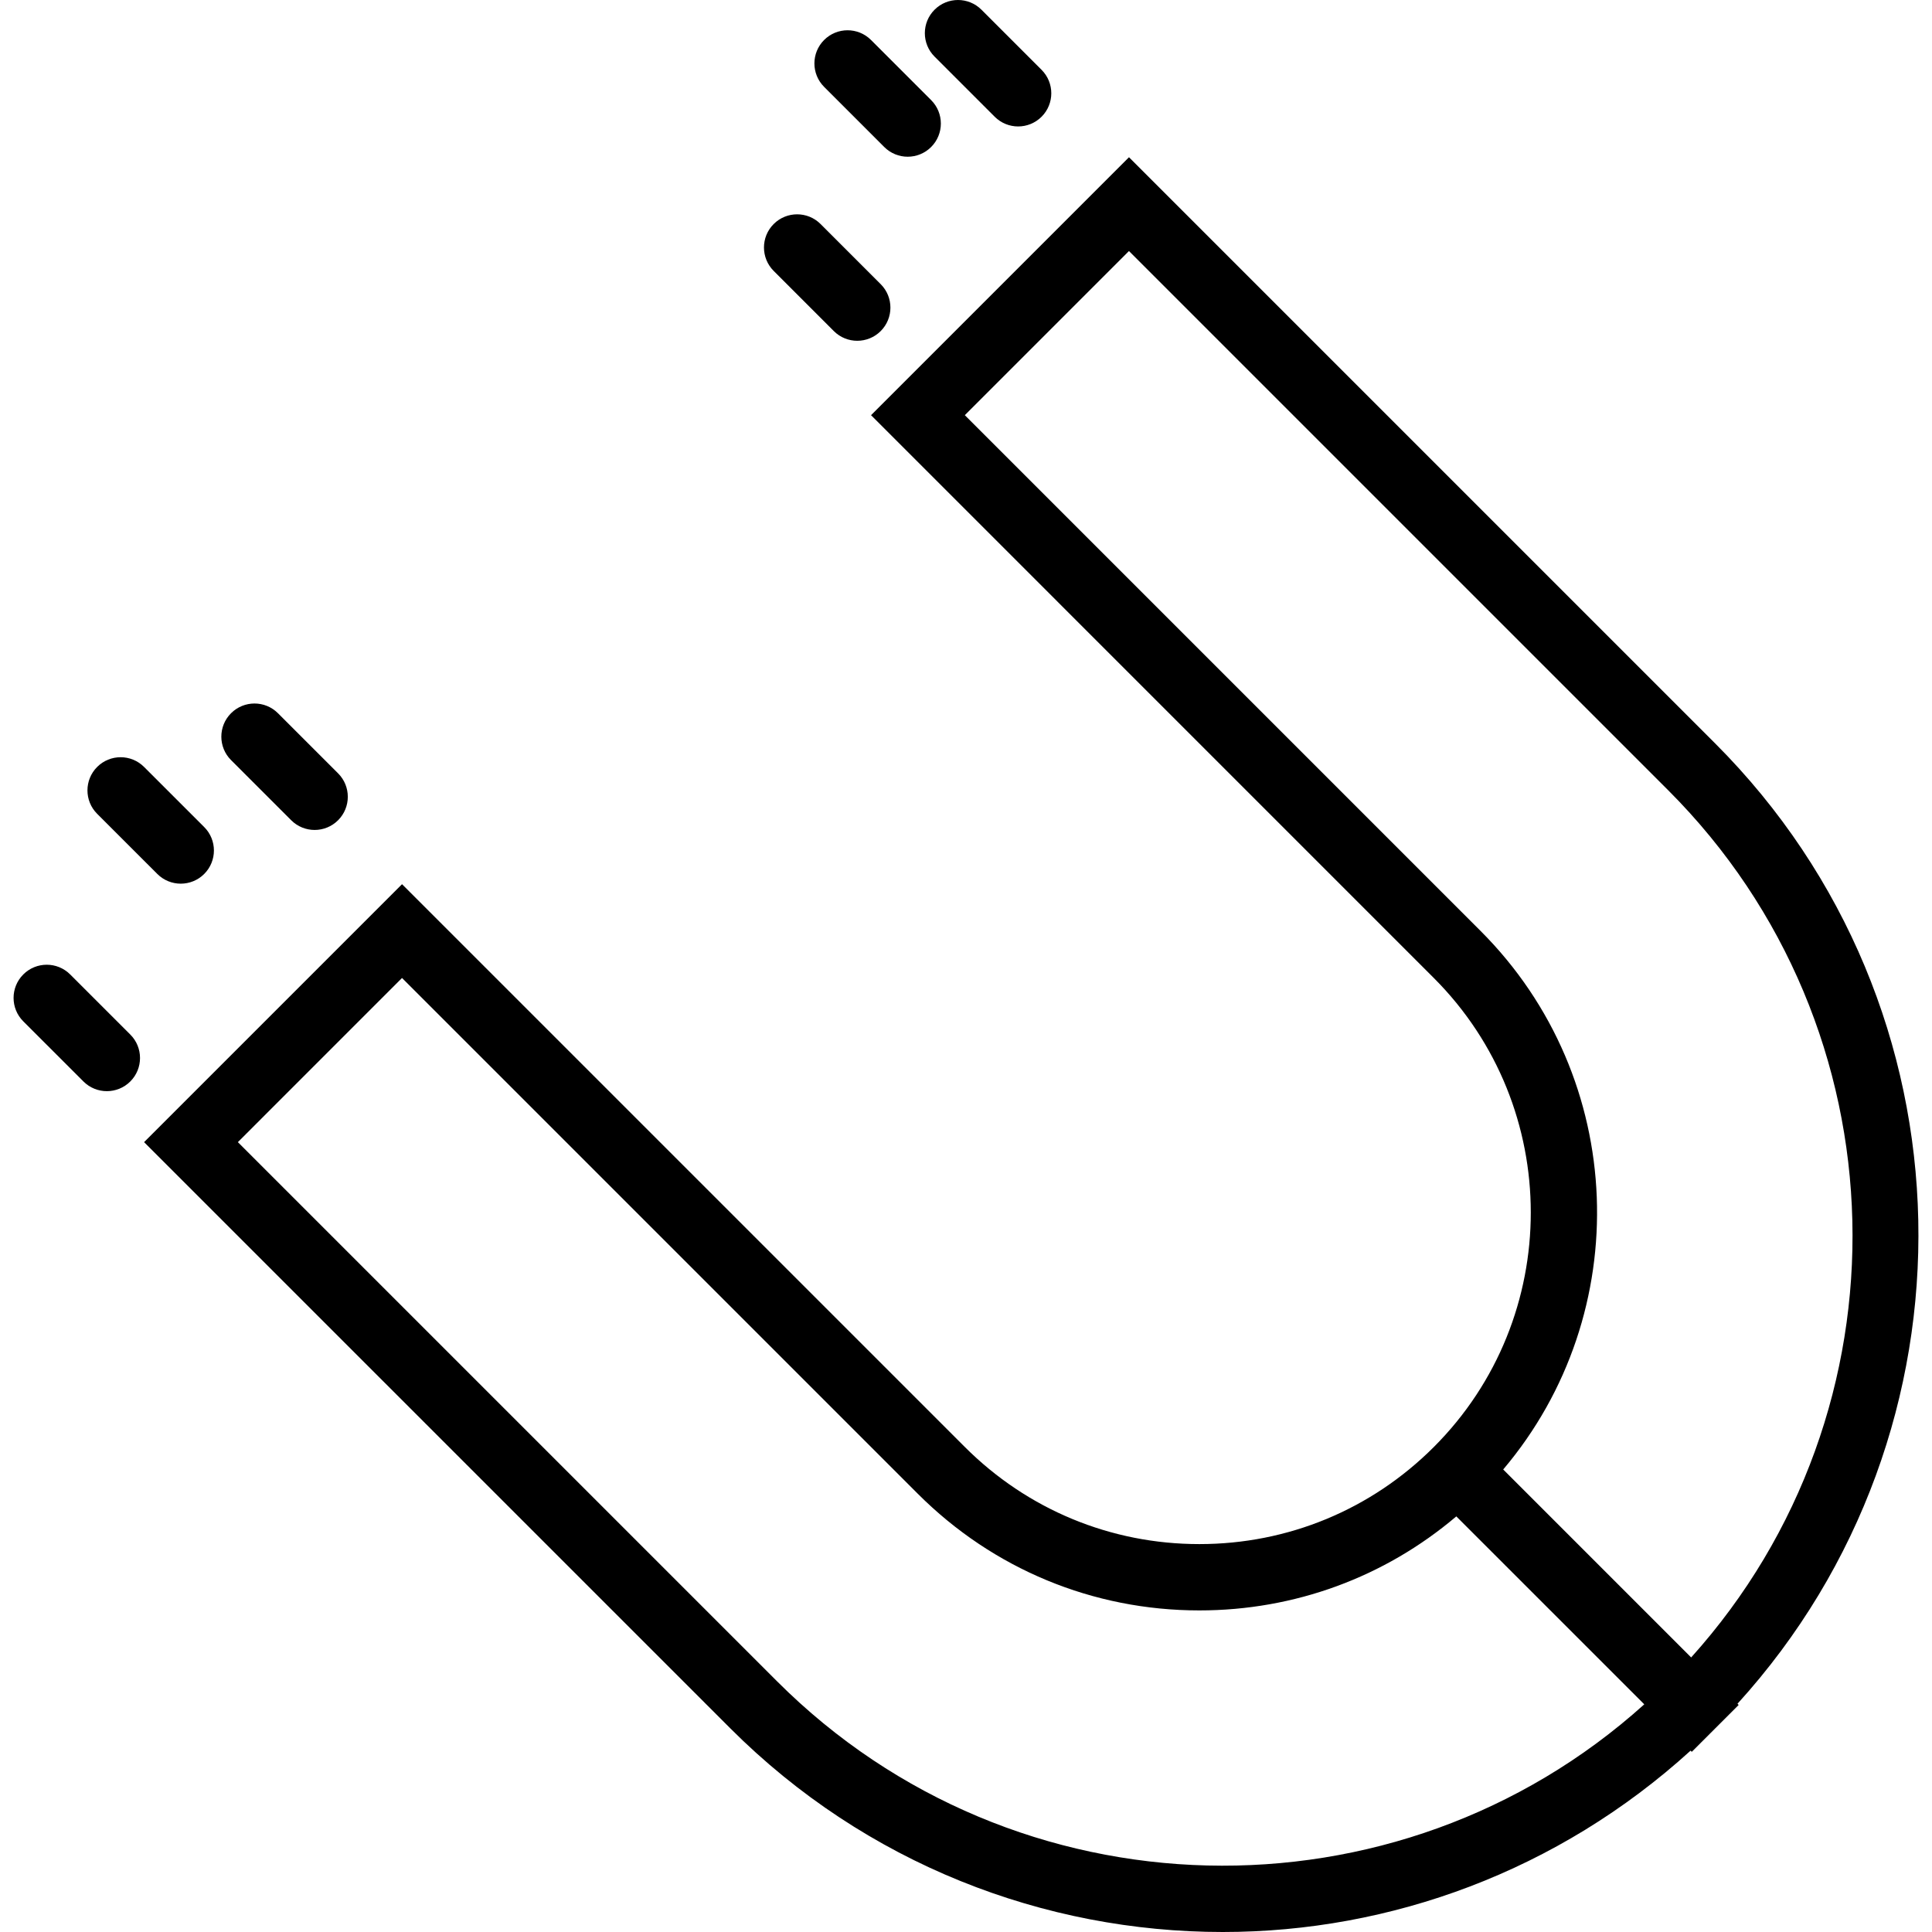 <?xml version="1.0" encoding="iso-8859-1"?>
<!-- Generator: Adobe Illustrator 19.0.0, SVG Export Plug-In . SVG Version: 6.00 Build 0)  -->
<svg version="1.1" id="Layer_1" xmlns="http://www.w3.org/2000/svg" xmlns:xlink="http://www.w3.org/1999/xlink" x="0px" y="0px"
	 viewBox="0 0 239.863 239.863" style="enable-background:new 0 0 239.863 239.863;" xml:space="preserve">
<g>
	<g>
		<g>
			<path d="M212.936,92.292l-72.77-72.77l-32.024,32.024l69.862,69.866c16.059,16.059,16.063,42.182,0.01,58.237
				c-7.774,7.776-18.11,12.054-29.106,12.054h-0.01c-10.999,0-21.342-4.286-29.123-12.067l-69.862-69.861L17.889,141.8l72.77,72.768
				c16.863,16.863,39.01,25.295,61.158,25.295c20.848,0,41.64-7.572,58.074-22.515l0.147,0.147l2.911-2.911l2.911-2.911
				l-0.147-0.147C246.535,177.632,245.673,125.028,212.936,92.292z M96.481,208.746L29.533,141.8l20.379-20.381l64.039,64.039
				c9.336,9.336,21.744,14.479,34.943,14.479c0.004,0,0.008,0,0.012,0c11.813,0,22.993-4.117,31.899-11.673l23.335,23.333
				C173.468,239.232,126.014,238.271,96.481,208.746z M209.962,205.776l-23.335-23.337c16.422-19.393,15.487-48.564-2.802-66.853
				l-64.039-64.041l20.379-20.379l66.948,66.949C236.644,127.648,237.593,175.101,209.962,205.776z"/>
			<path d="M123.493,14.493c0.804,0.804,1.858,1.206,2.911,1.206c1.053,0,2.107-0.402,2.911-1.206c1.608-1.608,1.608-4.214,0-5.822
				l-7.465-7.465c-1.608-1.608-4.214-1.608-5.822,0c-1.609,1.608-1.608,4.214,0,5.822L123.493,14.493z"/>
			<path d="M103.52,41.103c0.804,0.804,1.858,1.206,2.911,1.206c1.053,0,2.107-0.402,2.911-1.206c1.608-1.606,1.608-4.214,0-5.822
				l-7.465-7.467c-1.608-1.608-4.214-1.608-5.822,0c-1.608,1.606-1.608,4.214,0,5.822L103.52,41.103z"/>
			<path d="M109.782,18.251c0.804,0.804,1.858,1.206,2.911,1.206c1.053,0,2.107-0.402,2.911-1.206c1.608-1.608,1.608-4.214,0-5.822
				l-7.465-7.465c-1.608-1.608-4.214-1.608-5.822,0c-1.608,1.608-1.608,4.214,0,5.822L109.782,18.251z"/>
			<path d="M36.153,101.835c0.804,0.804,1.858,1.206,2.911,1.206c1.053,0,2.107-0.402,2.911-1.206c1.608-1.608,1.608-4.216,0-5.822
				l-7.467-7.465c-1.608-1.608-4.214-1.608-5.822,0c-1.609,1.608-1.608,4.216,0,5.822L36.153,101.835z"/>
			<path d="M8.713,120.98c-1.608-1.608-4.214-1.608-5.822,0c-1.608,1.608-1.608,4.214,0,5.822l7.465,7.463
				c0.804,0.804,1.858,1.206,2.911,1.206c1.053,0,2.107-0.402,2.911-1.206c1.608-1.608,1.608-4.214,0-5.822L8.713,120.98z"/>
			<path d="M19.531,108.504c0.804,0.804,1.858,1.206,2.911,1.206c1.053,0,2.107-0.402,2.911-1.206c1.608-1.608,1.608-4.216,0-5.822
				l-7.467-7.465c-1.608-1.608-4.214-1.608-5.822,0c-1.608,1.608-1.608,4.216,0,5.822L19.531,108.504z"/>
		</g>
	</g>
</g>
<g>
</g>
<g>
</g>
<g>
</g>
<g>
</g>
<g>
</g>
<g>
</g>
<g>
</g>
<g>
</g>
<g>
</g>
<g>
</g>
<g>
</g>
<g>
</g>
<g>
</g>
<g>
</g>
<g>
</g>
</svg>
